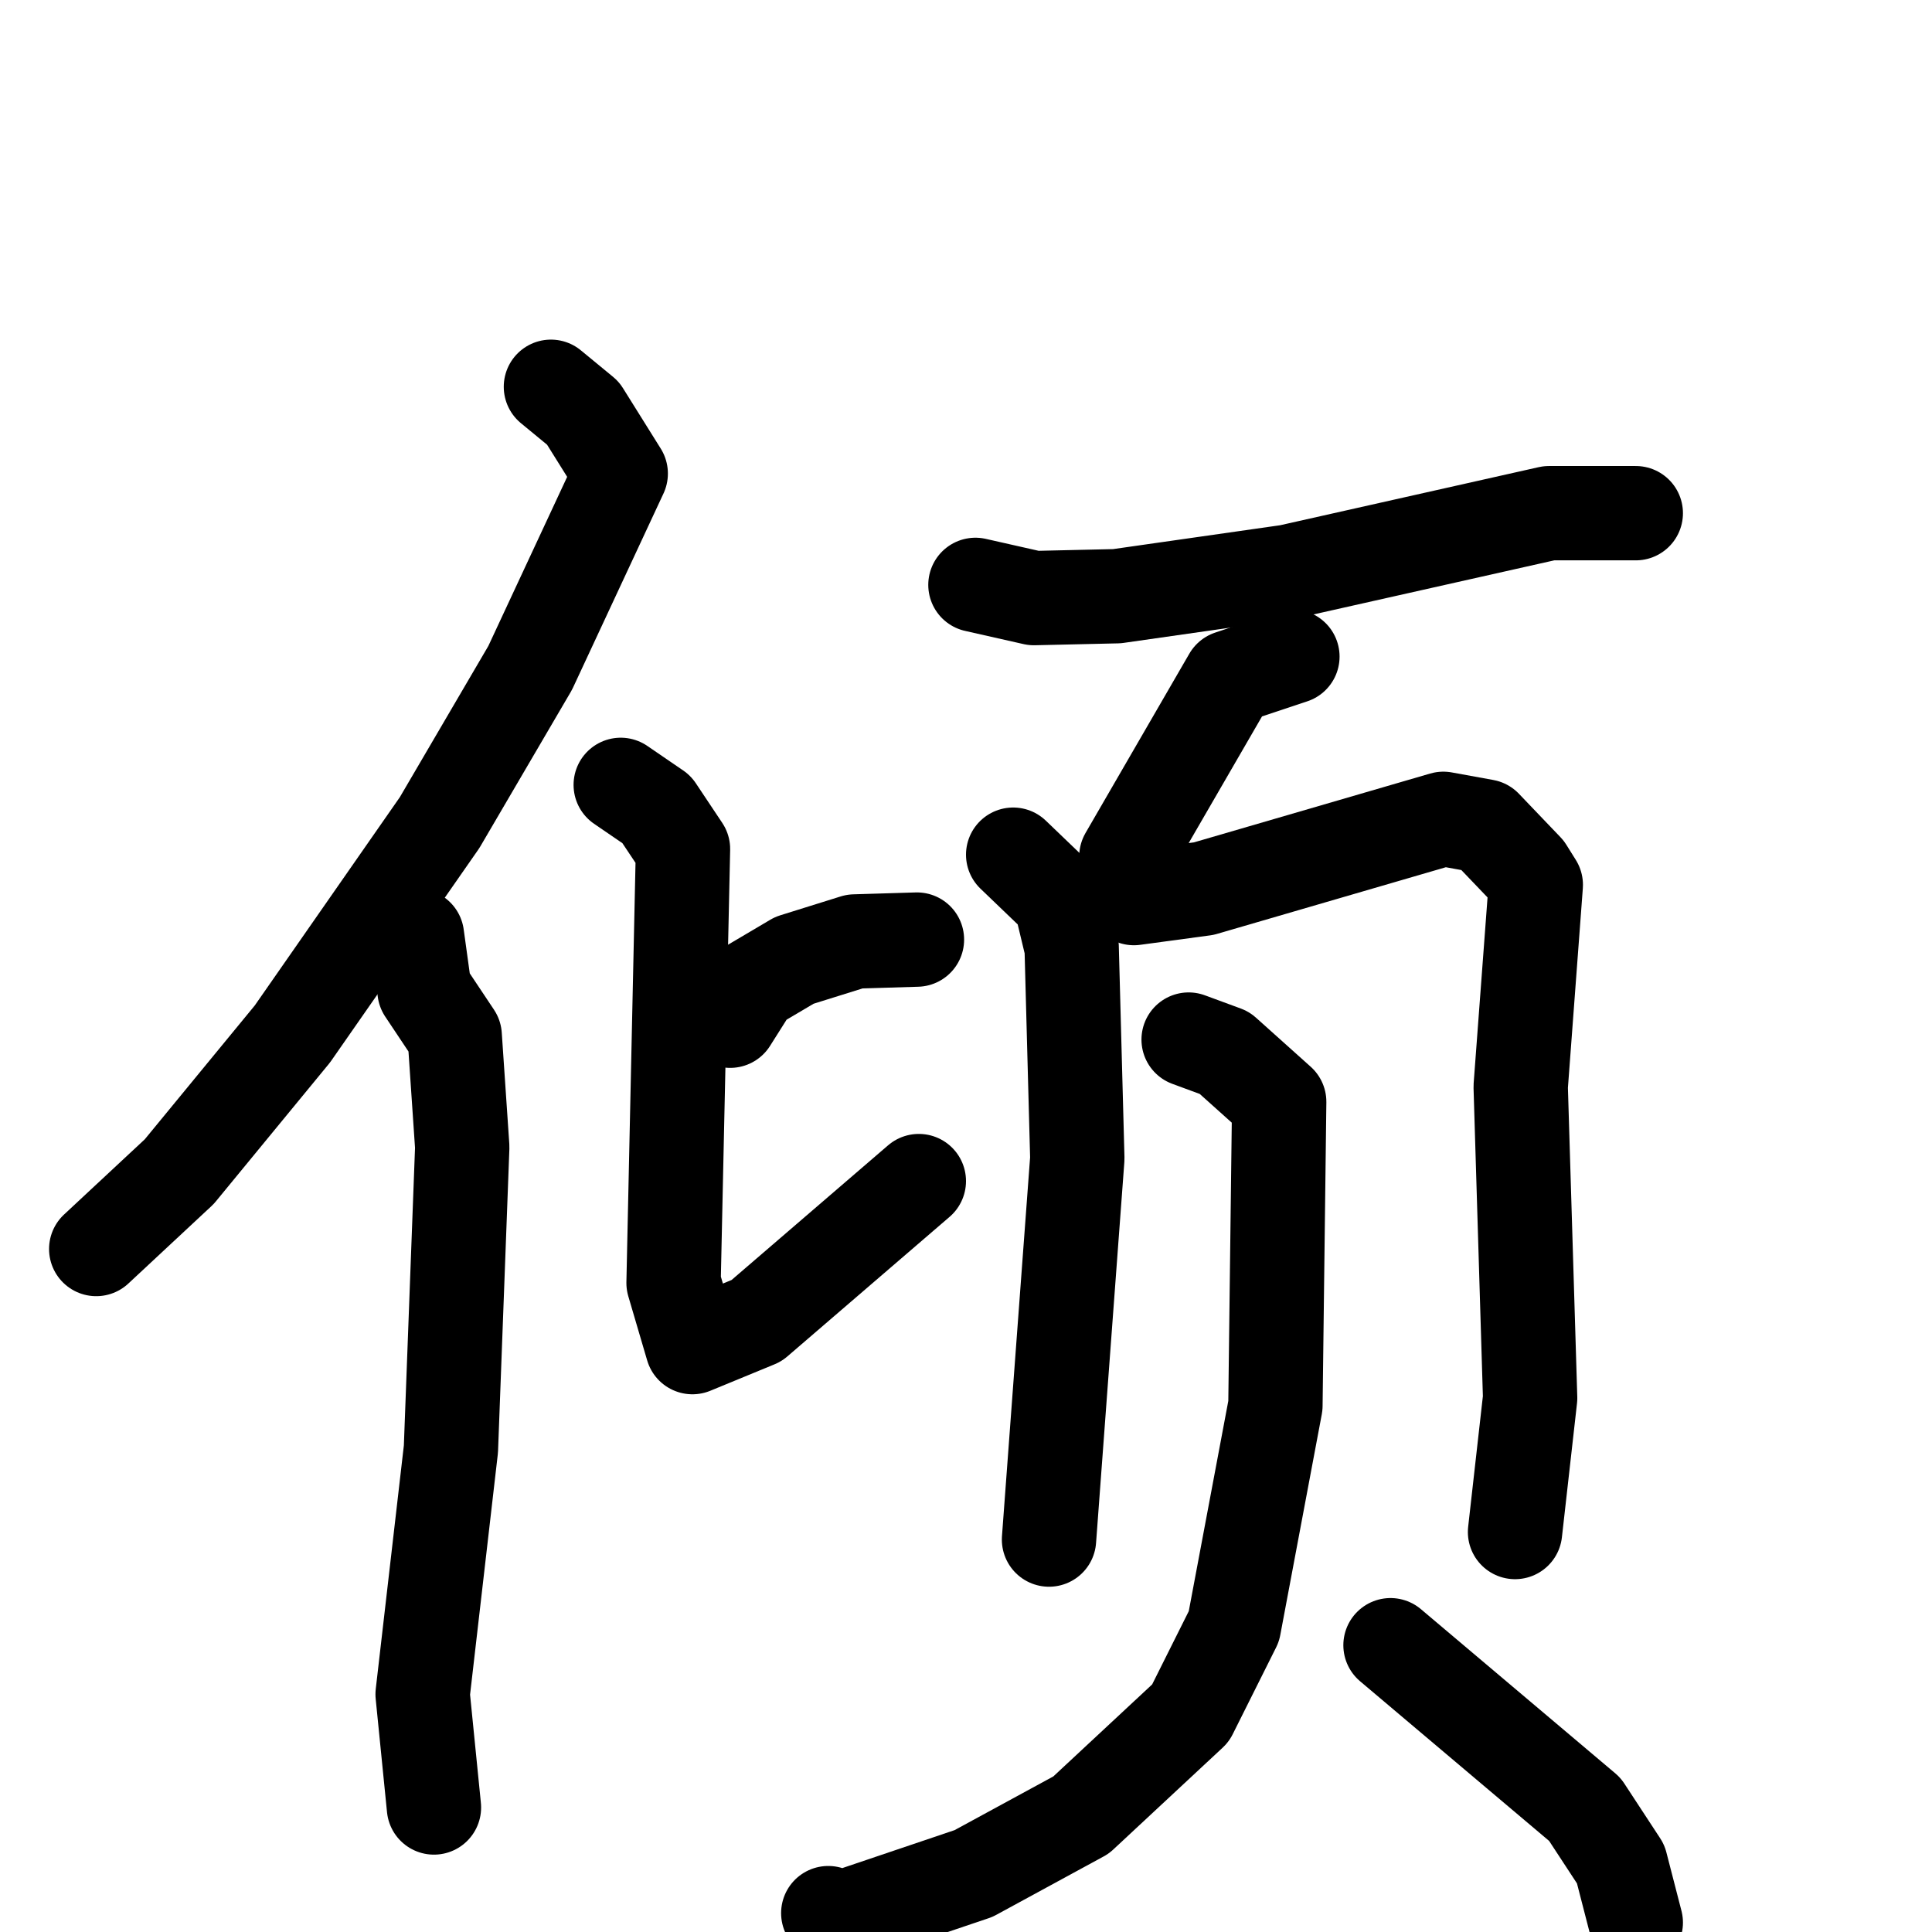 <svg xmlns="http://www.w3.org/2000/svg" viewBox="0 0 1024 1024">
  <g style="fill:none;stroke:#000000;stroke-width:50;stroke-linecap:round;stroke-linejoin:round;" transform="scale(1, 1) translate(0, 0)">
    <path d="M 292.0,205.0 L 309.0,219.0 L 329.0,251.0 L 281.0,354.0 L 233.0,436.0 L 155.0,548.0 L 95.0,621.0 L 51.0,662.0"/>
    <path d="M 221.0,496.0 L 225.0,525.0 L 241.0,549.0 L 245.0,608.0 L 239.0,768.0 L 224.0,898.0 L 230.0,958.0"/>
    <path d="M 387.0,541.0 L 399.0,522.0 L 421.0,509.0 L 453.0,499.0 L 486.0,498.0"/>
    <path d="M 329.0,416.0 L 348.0,429.0 L 362.0,450.0 L 357.0,680.0 L 367.0,714.0 L 401.0,700.0 L 487.0,626.0"/>
    <path d="M 517.0,310.0 L 548.0,317.0 L 592.0,316.0 L 683.0,303.0 L 821.0,272.0 L 867.0,272.0"/>
    <path d="M 685.0,348.0 L 652.0,359.0 L 597.0,454.0"/>
    <path d="M 537.0,453.0 L 562.0,477.0 L 568.0,502.0 L 571.0,614.0 L 556.0,816.0"/>
    <path d="M 589.0,471.0 L 601.0,476.0 L 638.0,471.0 L 765.0,434.0 L 787.0,438.0 L 809.0,461.0 L 814.0,469.0 L 806.0,576.0 L 811.0,741.0 L 803.0,812.0"/>
    <path d="M 630.0,551.0 L 649.0,558.0 L 678.0,584.0 L 676.0,745.0 L 654.0,862.0 L 631.0,908.0 L 573.0,962.0 L 516.0,993.0 L 445.0,1017.0 L 439.0,1014.0"/>
    <path d="M 737.0,872.0 L 840.0,959.0 L 859.0,988.0 L 867.0,1019.0"/>
  </g>
</svg>
